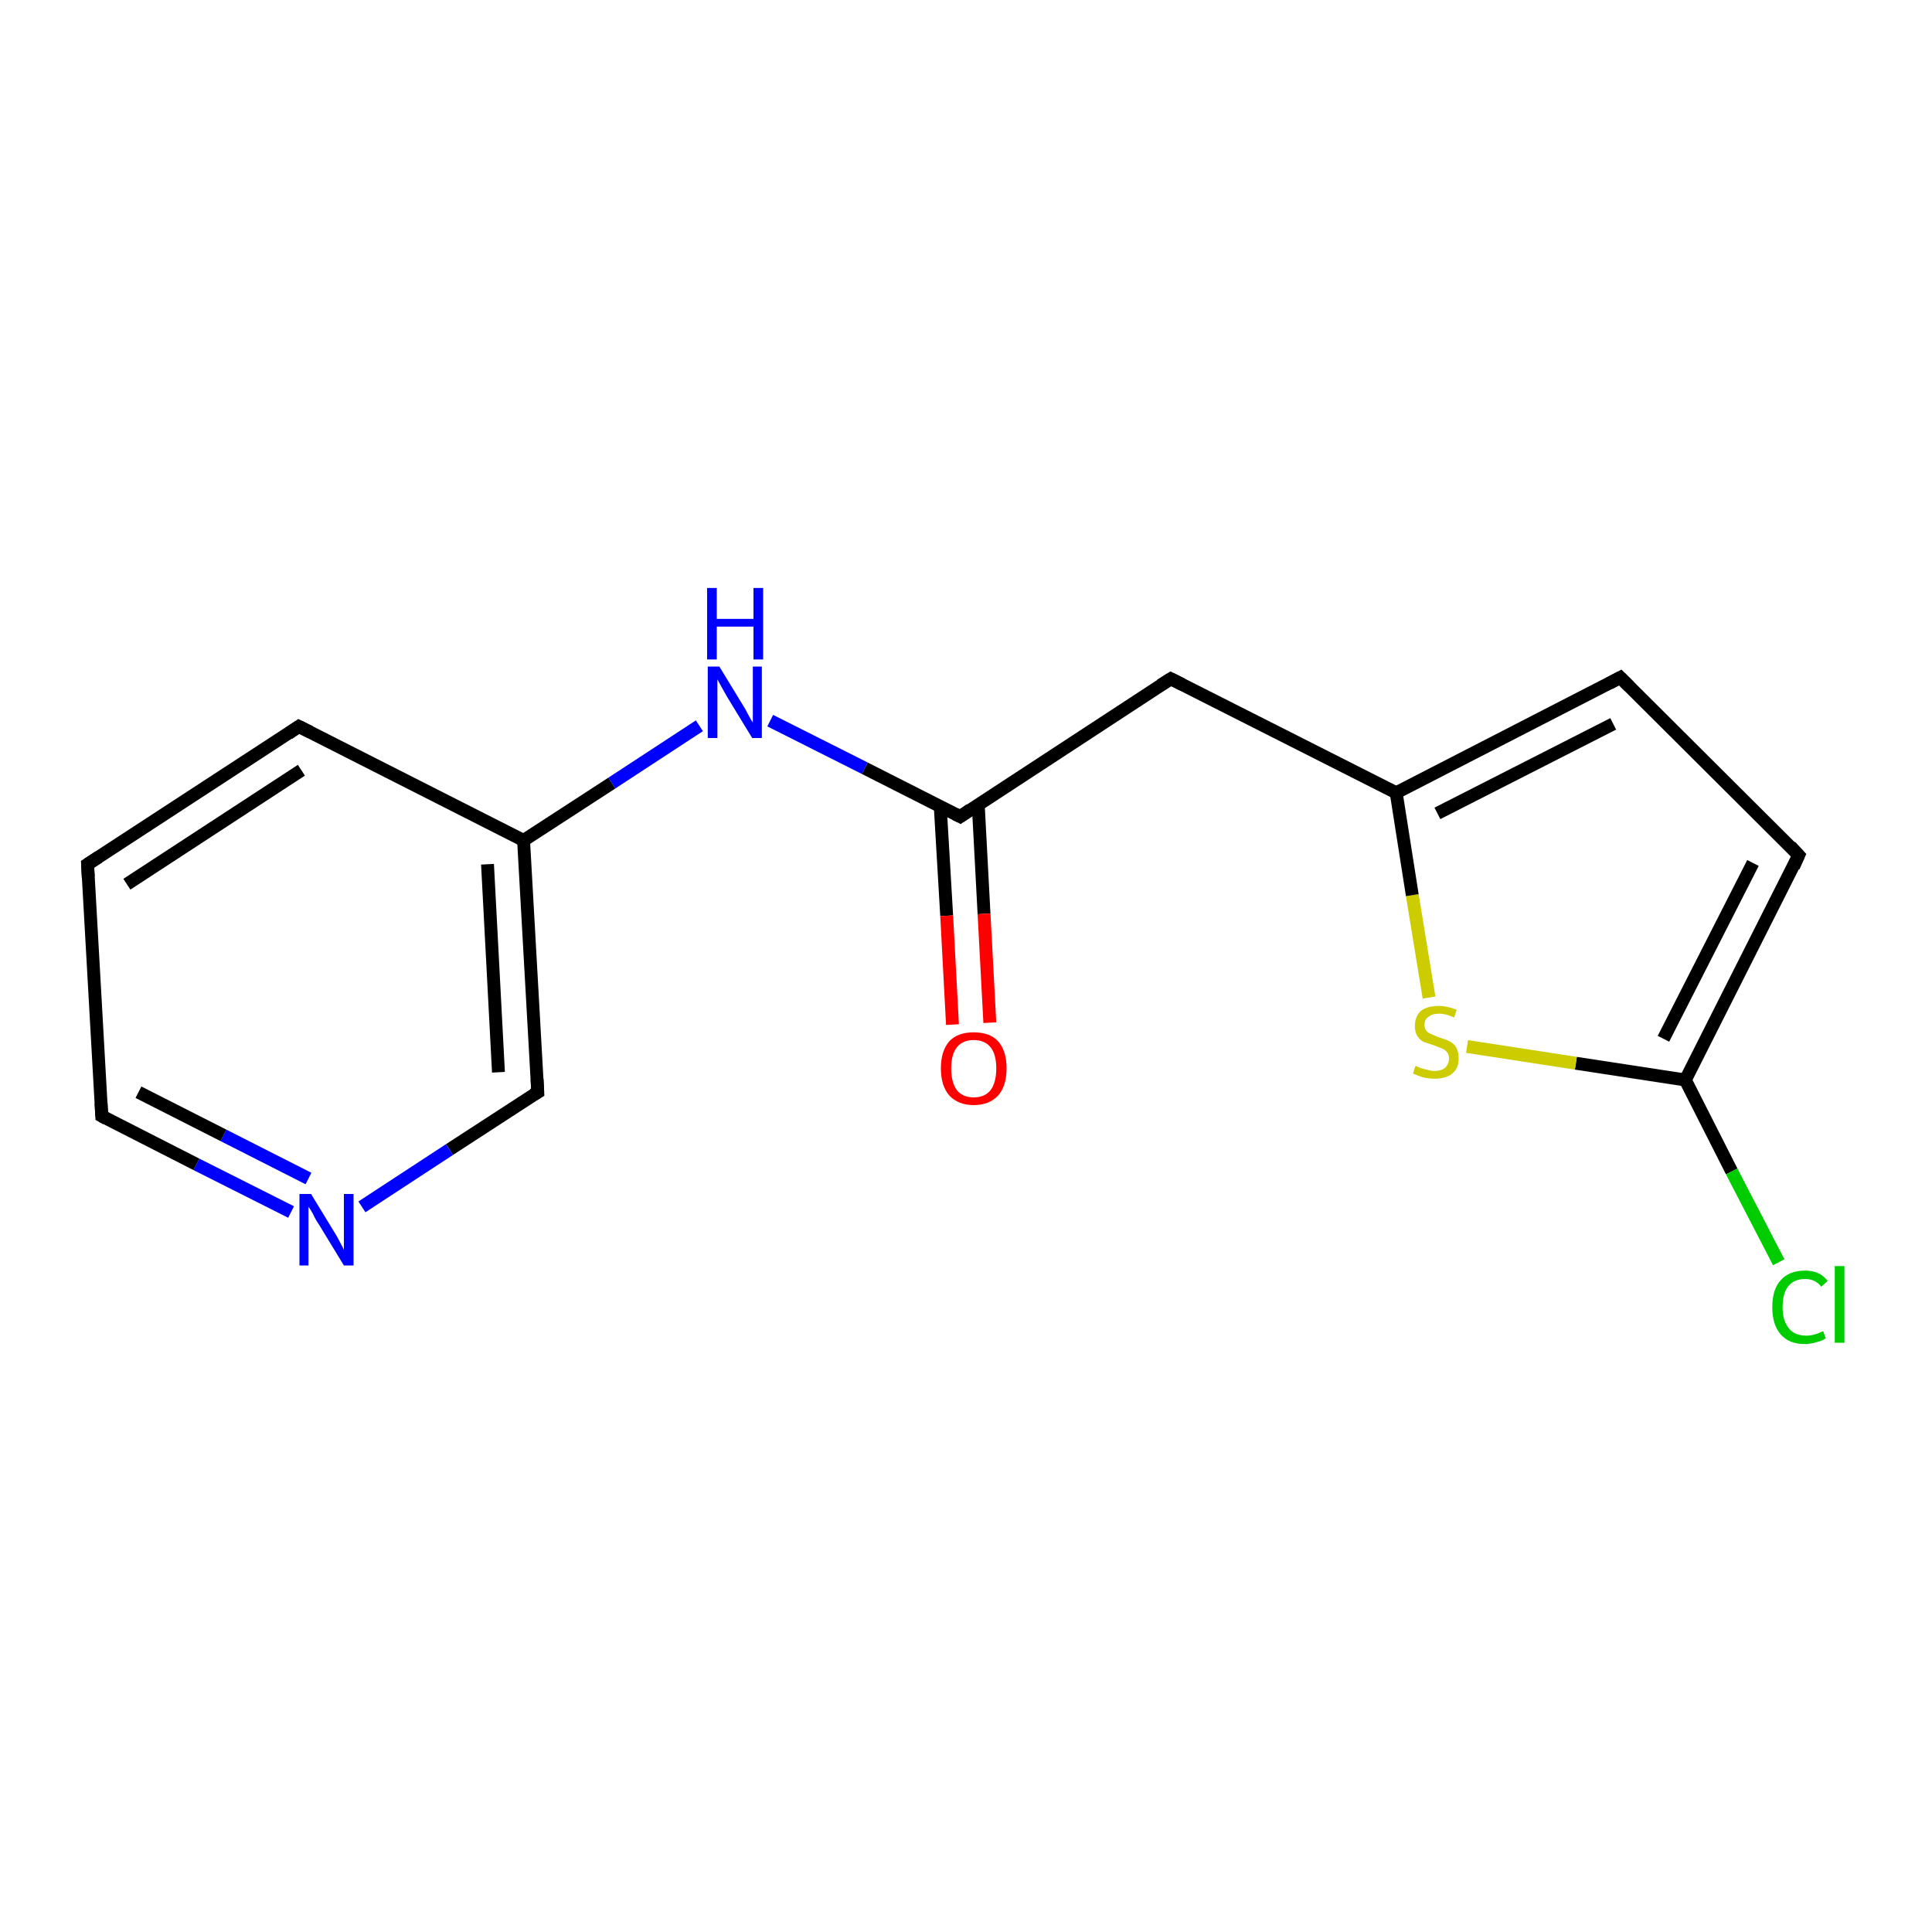 <?xml version='1.0' encoding='iso-8859-1'?>
<svg version='1.1' baseProfile='full'
              xmlns='http://www.w3.org/2000/svg'
                      xmlns:rdkit='http://www.rdkit.org/xml'
                      xmlns:xlink='http://www.w3.org/1999/xlink'
                  xml:space='preserve'
width='300px' height='300px' viewBox='0 0 300 300'>
<!-- END OF HEADER -->
<rect style='opacity:1.0;fill:#FFFFFF;stroke:none' width='300.0' height='300.0' x='0.0' y='0.0'> </rect>
<path class='bond-0 atom-0 atom-1' d='M 45.2,188.2 L 30.5,180.8' style='fill:none;fill-rule:evenodd;stroke:#0000FF;stroke-width:2.0px;stroke-linecap:butt;stroke-linejoin:miter;stroke-opacity:1' />
<path class='bond-0 atom-0 atom-1' d='M 30.5,180.8 L 15.8,173.3' style='fill:none;fill-rule:evenodd;stroke:#000000;stroke-width:2.0px;stroke-linecap:butt;stroke-linejoin:miter;stroke-opacity:1' />
<path class='bond-0 atom-0 atom-1' d='M 47.9,183.0 L 34.7,176.3' style='fill:none;fill-rule:evenodd;stroke:#0000FF;stroke-width:2.0px;stroke-linecap:butt;stroke-linejoin:miter;stroke-opacity:1' />
<path class='bond-0 atom-0 atom-1' d='M 34.7,176.3 L 21.5,169.6' style='fill:none;fill-rule:evenodd;stroke:#000000;stroke-width:2.0px;stroke-linecap:butt;stroke-linejoin:miter;stroke-opacity:1' />
<path class='bond-1 atom-1 atom-2' d='M 15.8,173.3 L 13.6,134.2' style='fill:none;fill-rule:evenodd;stroke:#000000;stroke-width:2.0px;stroke-linecap:butt;stroke-linejoin:miter;stroke-opacity:1' />
<path class='bond-2 atom-2 atom-3' d='M 13.6,134.2 L 46.4,112.8' style='fill:none;fill-rule:evenodd;stroke:#000000;stroke-width:2.0px;stroke-linecap:butt;stroke-linejoin:miter;stroke-opacity:1' />
<path class='bond-2 atom-2 atom-3' d='M 19.7,137.3 L 46.8,119.6' style='fill:none;fill-rule:evenodd;stroke:#000000;stroke-width:2.0px;stroke-linecap:butt;stroke-linejoin:miter;stroke-opacity:1' />
<path class='bond-3 atom-3 atom-4' d='M 46.4,112.8 L 81.3,130.5' style='fill:none;fill-rule:evenodd;stroke:#000000;stroke-width:2.0px;stroke-linecap:butt;stroke-linejoin:miter;stroke-opacity:1' />
<path class='bond-4 atom-4 atom-5' d='M 81.3,130.5 L 95.0,121.6' style='fill:none;fill-rule:evenodd;stroke:#000000;stroke-width:2.0px;stroke-linecap:butt;stroke-linejoin:miter;stroke-opacity:1' />
<path class='bond-4 atom-4 atom-5' d='M 95.0,121.6 L 108.6,112.7' style='fill:none;fill-rule:evenodd;stroke:#0000FF;stroke-width:2.0px;stroke-linecap:butt;stroke-linejoin:miter;stroke-opacity:1' />
<path class='bond-5 atom-5 atom-6' d='M 119.6,111.9 L 134.3,119.3' style='fill:none;fill-rule:evenodd;stroke:#0000FF;stroke-width:2.0px;stroke-linecap:butt;stroke-linejoin:miter;stroke-opacity:1' />
<path class='bond-5 atom-5 atom-6' d='M 134.3,119.3 L 149.1,126.8' style='fill:none;fill-rule:evenodd;stroke:#000000;stroke-width:2.0px;stroke-linecap:butt;stroke-linejoin:miter;stroke-opacity:1' />
<path class='bond-6 atom-6 atom-7' d='M 149.1,126.8 L 181.8,105.4' style='fill:none;fill-rule:evenodd;stroke:#000000;stroke-width:2.0px;stroke-linecap:butt;stroke-linejoin:miter;stroke-opacity:1' />
<path class='bond-7 atom-7 atom-8' d='M 181.8,105.4 L 216.8,123.1' style='fill:none;fill-rule:evenodd;stroke:#000000;stroke-width:2.0px;stroke-linecap:butt;stroke-linejoin:miter;stroke-opacity:1' />
<path class='bond-8 atom-8 atom-9' d='M 216.8,123.1 L 251.6,105.2' style='fill:none;fill-rule:evenodd;stroke:#000000;stroke-width:2.0px;stroke-linecap:butt;stroke-linejoin:miter;stroke-opacity:1' />
<path class='bond-8 atom-8 atom-9' d='M 223.2,126.3 L 250.5,112.4' style='fill:none;fill-rule:evenodd;stroke:#000000;stroke-width:2.0px;stroke-linecap:butt;stroke-linejoin:miter;stroke-opacity:1' />
<path class='bond-9 atom-9 atom-10' d='M 251.6,105.2 L 279.3,132.8' style='fill:none;fill-rule:evenodd;stroke:#000000;stroke-width:2.0px;stroke-linecap:butt;stroke-linejoin:miter;stroke-opacity:1' />
<path class='bond-10 atom-10 atom-11' d='M 279.3,132.8 L 261.7,167.7' style='fill:none;fill-rule:evenodd;stroke:#000000;stroke-width:2.0px;stroke-linecap:butt;stroke-linejoin:miter;stroke-opacity:1' />
<path class='bond-10 atom-10 atom-11' d='M 272.2,134.0 L 258.3,161.3' style='fill:none;fill-rule:evenodd;stroke:#000000;stroke-width:2.0px;stroke-linecap:butt;stroke-linejoin:miter;stroke-opacity:1' />
<path class='bond-11 atom-11 atom-12' d='M 261.7,167.7 L 244.7,165.1' style='fill:none;fill-rule:evenodd;stroke:#000000;stroke-width:2.0px;stroke-linecap:butt;stroke-linejoin:miter;stroke-opacity:1' />
<path class='bond-11 atom-11 atom-12' d='M 244.7,165.1 L 227.8,162.5' style='fill:none;fill-rule:evenodd;stroke:#CCCC00;stroke-width:2.0px;stroke-linecap:butt;stroke-linejoin:miter;stroke-opacity:1' />
<path class='bond-12 atom-11 atom-13' d='M 261.7,167.7 L 268.9,181.9' style='fill:none;fill-rule:evenodd;stroke:#000000;stroke-width:2.0px;stroke-linecap:butt;stroke-linejoin:miter;stroke-opacity:1' />
<path class='bond-12 atom-11 atom-13' d='M 268.9,181.9 L 276.2,196.0' style='fill:none;fill-rule:evenodd;stroke:#00CC00;stroke-width:2.0px;stroke-linecap:butt;stroke-linejoin:miter;stroke-opacity:1' />
<path class='bond-13 atom-6 atom-14' d='M 146.0,125.2 L 147.0,142.2' style='fill:none;fill-rule:evenodd;stroke:#000000;stroke-width:2.0px;stroke-linecap:butt;stroke-linejoin:miter;stroke-opacity:1' />
<path class='bond-13 atom-6 atom-14' d='M 147.0,142.2 L 147.9,159.1' style='fill:none;fill-rule:evenodd;stroke:#FF0000;stroke-width:2.0px;stroke-linecap:butt;stroke-linejoin:miter;stroke-opacity:1' />
<path class='bond-13 atom-6 atom-14' d='M 151.9,124.9 L 152.8,141.9' style='fill:none;fill-rule:evenodd;stroke:#000000;stroke-width:2.0px;stroke-linecap:butt;stroke-linejoin:miter;stroke-opacity:1' />
<path class='bond-13 atom-6 atom-14' d='M 152.8,141.9 L 153.7,158.8' style='fill:none;fill-rule:evenodd;stroke:#FF0000;stroke-width:2.0px;stroke-linecap:butt;stroke-linejoin:miter;stroke-opacity:1' />
<path class='bond-14 atom-4 atom-15' d='M 81.3,130.5 L 83.5,169.6' style='fill:none;fill-rule:evenodd;stroke:#000000;stroke-width:2.0px;stroke-linecap:butt;stroke-linejoin:miter;stroke-opacity:1' />
<path class='bond-14 atom-4 atom-15' d='M 75.7,134.2 L 77.4,166.5' style='fill:none;fill-rule:evenodd;stroke:#000000;stroke-width:2.0px;stroke-linecap:butt;stroke-linejoin:miter;stroke-opacity:1' />
<path class='bond-15 atom-12 atom-8' d='M 221.9,154.9 L 219.3,139.0' style='fill:none;fill-rule:evenodd;stroke:#CCCC00;stroke-width:2.0px;stroke-linecap:butt;stroke-linejoin:miter;stroke-opacity:1' />
<path class='bond-15 atom-12 atom-8' d='M 219.3,139.0 L 216.8,123.1' style='fill:none;fill-rule:evenodd;stroke:#000000;stroke-width:2.0px;stroke-linecap:butt;stroke-linejoin:miter;stroke-opacity:1' />
<path class='bond-16 atom-15 atom-0' d='M 83.5,169.6 L 69.8,178.5' style='fill:none;fill-rule:evenodd;stroke:#000000;stroke-width:2.0px;stroke-linecap:butt;stroke-linejoin:miter;stroke-opacity:1' />
<path class='bond-16 atom-15 atom-0' d='M 69.8,178.5 L 56.2,187.4' style='fill:none;fill-rule:evenodd;stroke:#0000FF;stroke-width:2.0px;stroke-linecap:butt;stroke-linejoin:miter;stroke-opacity:1' />
<path d='M 16.5,173.7 L 15.8,173.3 L 15.7,171.3' style='fill:none;stroke:#000000;stroke-width:2.0px;stroke-linecap:butt;stroke-linejoin:miter;stroke-opacity:1;' />
<path d='M 13.7,136.2 L 13.6,134.2 L 15.3,133.1' style='fill:none;stroke:#000000;stroke-width:2.0px;stroke-linecap:butt;stroke-linejoin:miter;stroke-opacity:1;' />
<path d='M 44.8,113.9 L 46.4,112.8 L 48.2,113.7' style='fill:none;stroke:#000000;stroke-width:2.0px;stroke-linecap:butt;stroke-linejoin:miter;stroke-opacity:1;' />
<path d='M 148.3,126.4 L 149.1,126.8 L 150.7,125.7' style='fill:none;stroke:#000000;stroke-width:2.0px;stroke-linecap:butt;stroke-linejoin:miter;stroke-opacity:1;' />
<path d='M 180.2,106.4 L 181.8,105.4 L 183.6,106.3' style='fill:none;stroke:#000000;stroke-width:2.0px;stroke-linecap:butt;stroke-linejoin:miter;stroke-opacity:1;' />
<path d='M 249.9,106.1 L 251.6,105.2 L 253.0,106.6' style='fill:none;stroke:#000000;stroke-width:2.0px;stroke-linecap:butt;stroke-linejoin:miter;stroke-opacity:1;' />
<path d='M 278.0,131.4 L 279.3,132.8 L 278.5,134.6' style='fill:none;stroke:#000000;stroke-width:2.0px;stroke-linecap:butt;stroke-linejoin:miter;stroke-opacity:1;' />
<path d='M 83.4,167.6 L 83.5,169.6 L 82.8,170.0' style='fill:none;stroke:#000000;stroke-width:2.0px;stroke-linecap:butt;stroke-linejoin:miter;stroke-opacity:1;' />
<path class='atom-0' d='M 48.3 185.4
L 51.9 191.3
Q 52.3 191.9, 52.8 192.9
Q 53.4 194.0, 53.4 194.1
L 53.4 185.4
L 54.9 185.4
L 54.9 196.5
L 53.4 196.5
L 49.5 190.1
Q 49.0 189.4, 48.6 188.5
Q 48.1 187.6, 47.9 187.4
L 47.9 196.5
L 46.5 196.5
L 46.5 185.4
L 48.3 185.4
' fill='#0000FF'/>
<path class='atom-5' d='M 111.7 103.5
L 115.3 109.4
Q 115.7 110.0, 116.2 111.0
Q 116.8 112.1, 116.9 112.2
L 116.9 103.5
L 118.3 103.5
L 118.3 114.6
L 116.8 114.6
L 112.9 108.2
Q 112.5 107.5, 112.0 106.6
Q 111.5 105.7, 111.4 105.5
L 111.4 114.6
L 109.9 114.6
L 109.9 103.5
L 111.7 103.5
' fill='#0000FF'/>
<path class='atom-5' d='M 109.8 91.3
L 111.3 91.3
L 111.3 96.1
L 117.0 96.1
L 117.0 91.3
L 118.5 91.3
L 118.5 102.4
L 117.0 102.4
L 117.0 97.3
L 111.3 97.3
L 111.3 102.4
L 109.8 102.4
L 109.8 91.3
' fill='#0000FF'/>
<path class='atom-12' d='M 219.8 165.5
Q 220.0 165.6, 220.5 165.8
Q 221.0 166.0, 221.6 166.1
Q 222.1 166.3, 222.7 166.3
Q 223.8 166.3, 224.4 165.8
Q 225.0 165.2, 225.0 164.4
Q 225.0 163.7, 224.7 163.4
Q 224.4 163.0, 223.9 162.8
Q 223.4 162.6, 222.6 162.3
Q 221.7 162.0, 221.1 161.8
Q 220.5 161.5, 220.1 160.9
Q 219.7 160.3, 219.7 159.3
Q 219.7 157.9, 220.6 157.0
Q 221.6 156.2, 223.4 156.2
Q 224.7 156.2, 226.2 156.8
L 225.8 158.0
Q 224.5 157.4, 223.5 157.4
Q 222.4 157.4, 221.8 157.9
Q 221.2 158.3, 221.2 159.1
Q 221.2 159.7, 221.5 160.1
Q 221.8 160.4, 222.3 160.6
Q 222.7 160.8, 223.5 161.1
Q 224.5 161.4, 225.1 161.7
Q 225.7 162.0, 226.1 162.6
Q 226.5 163.3, 226.5 164.4
Q 226.5 165.9, 225.5 166.7
Q 224.5 167.5, 222.8 167.5
Q 221.8 167.5, 221.0 167.3
Q 220.3 167.1, 219.4 166.7
L 219.8 165.5
' fill='#CCCC00'/>
<path class='atom-13' d='M 275.2 203.0
Q 275.2 200.2, 276.5 198.8
Q 277.8 197.3, 280.3 197.3
Q 282.6 197.3, 283.8 198.9
L 282.8 199.8
Q 281.9 198.6, 280.3 198.6
Q 278.6 198.6, 277.7 199.7
Q 276.8 200.8, 276.8 203.0
Q 276.8 205.1, 277.8 206.3
Q 278.7 207.4, 280.5 207.4
Q 281.7 207.4, 283.1 206.7
L 283.5 207.8
Q 283.0 208.2, 282.1 208.4
Q 281.2 208.7, 280.2 208.7
Q 277.8 208.7, 276.5 207.2
Q 275.2 205.7, 275.2 203.0
' fill='#00CC00'/>
<path class='atom-13' d='M 284.9 196.6
L 286.4 196.6
L 286.4 208.5
L 284.9 208.5
L 284.9 196.6
' fill='#00CC00'/>
<path class='atom-14' d='M 146.1 165.9
Q 146.1 163.2, 147.4 161.7
Q 148.7 160.3, 151.2 160.3
Q 153.7 160.3, 155.0 161.7
Q 156.3 163.2, 156.3 165.9
Q 156.3 168.6, 155.0 170.1
Q 153.6 171.6, 151.2 171.6
Q 148.8 171.6, 147.4 170.1
Q 146.1 168.6, 146.1 165.9
M 151.2 170.4
Q 152.9 170.4, 153.8 169.3
Q 154.7 168.1, 154.7 165.9
Q 154.7 163.7, 153.8 162.6
Q 152.9 161.5, 151.2 161.5
Q 149.5 161.5, 148.6 162.6
Q 147.7 163.7, 147.7 165.9
Q 147.7 168.1, 148.6 169.3
Q 149.5 170.4, 151.2 170.4
' fill='#FF0000'/>
</svg>
